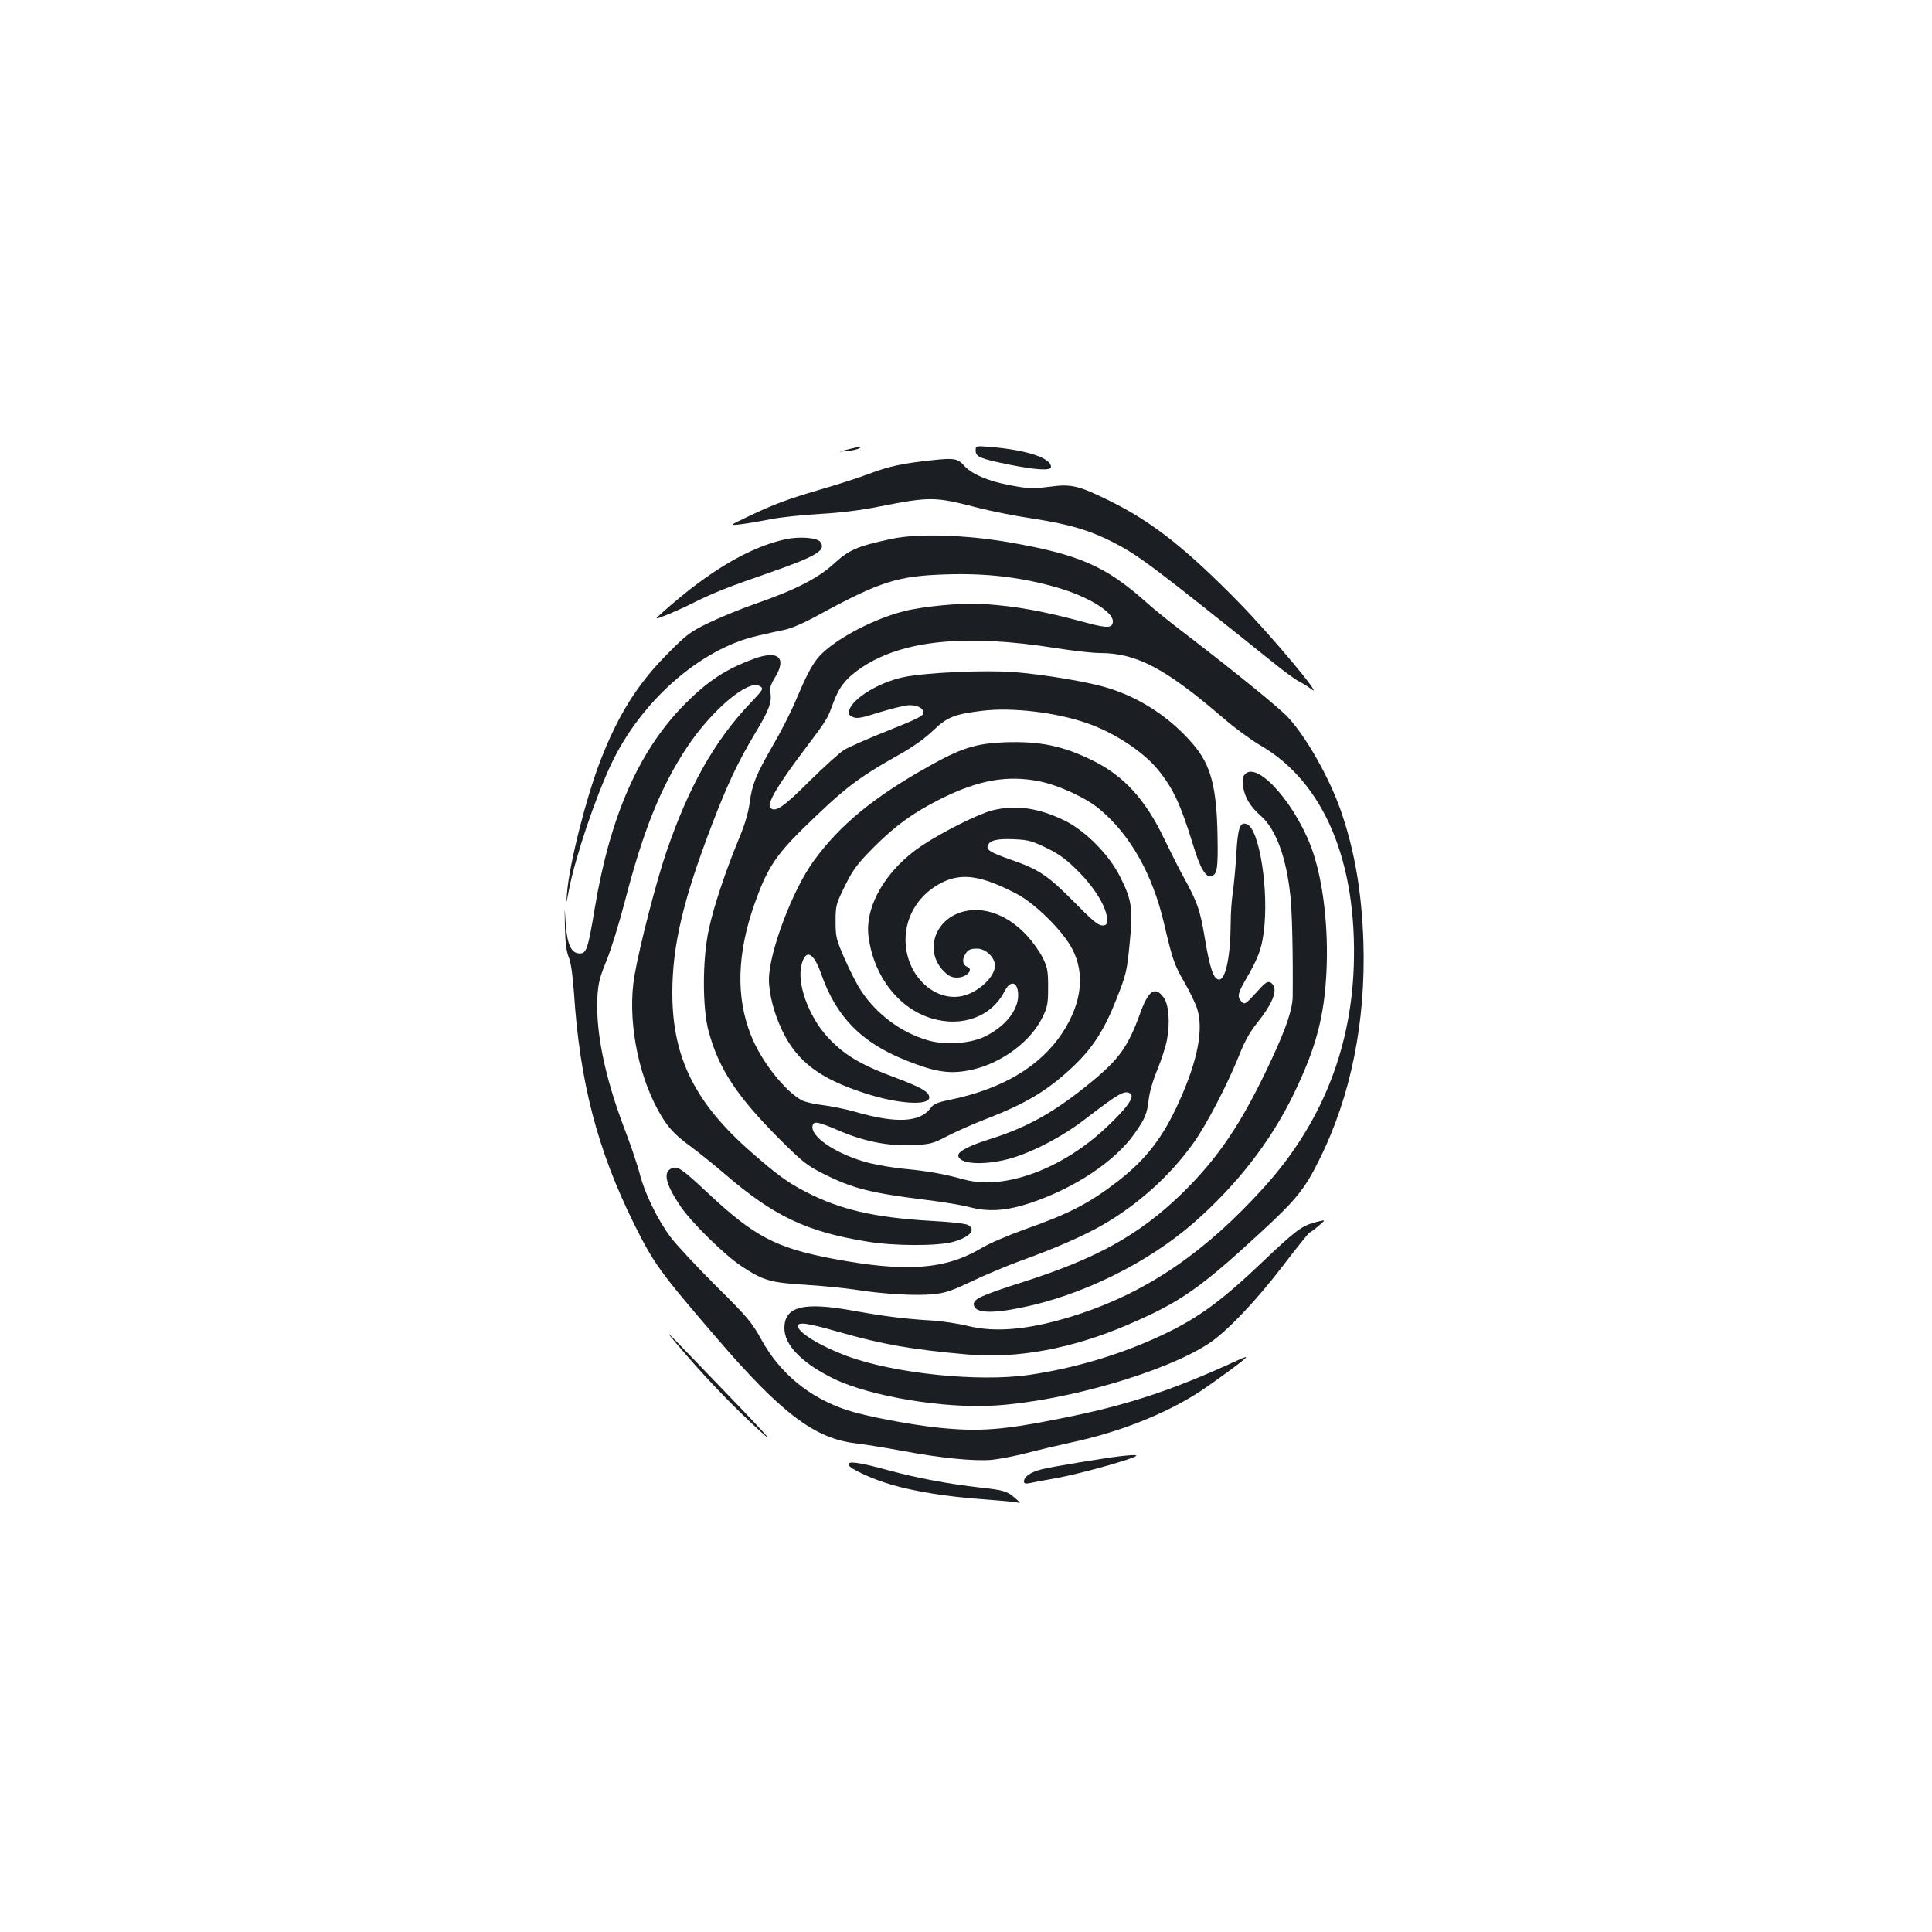 <?xml version="1.0" standalone="no"?>
<!DOCTYPE svg PUBLIC "-//W3C//DTD SVG 20010904//EN"
 "http://www.w3.org/TR/2001/REC-SVG-20010904/DTD/svg10.dtd">
<svg version="1.0" xmlns="http://www.w3.org/2000/svg"
 width="1000pt" height="1000pt" viewBox="0 0 1000 1000"
 preserveAspectRatio="xMidYMid meet">
<g transform="translate(0,1000) scale(0.1,-0.1)"
fill="#1b1f23" stroke="none">
<path d="M4390 7674 c-55 -13 -55 -13 -7 -9 27 3 56 9 65 15 22 12 10 11 -58
-6z"/>
<path d="M5050 7668 c0 -33 23 -42 174 -73 140 -28 216 -32 216 -12 0 46 -123
87 -307 103 -83 7 -83 7 -83 -18z"/>
<path d="M4835 7619 c-162 -17 -232 -32 -330 -69 -55 -21 -172 -59 -260 -84
-176 -52 -240 -76 -378 -142 -92 -44 -92 -44 -37 -38 30 3 100 15 155 26 55
11 172 23 260 28 105 6 212 19 310 39 261 51 284 51 510 -8 66 -17 192 -42
280 -55 189 -29 297 -61 419 -124 130 -67 198 -118 828 -623 53 -43 112 -86
130 -95 18 -9 49 -28 68 -43 63 -47 -208 277 -375 448 -275 281 -451 420 -670
528 -162 80 -200 89 -310 74 -68 -9 -107 -10 -160 -1 -143 22 -241 61 -285
110 -31 36 -54 40 -155 29z"/>
<path d="M4615 7211 c-177 -38 -219 -56 -297 -127 -83 -77 -203 -138 -408
-209 -74 -26 -182 -70 -240 -98 -95 -46 -115 -60 -210 -156 -158 -158 -259
-318 -351 -555 -75 -193 -162 -537 -174 -687 -5 -64 -5 -64 10 16 32 166 135
473 219 651 155 327 462 596 756 663 47 11 110 25 140 31 33 6 103 36 175 76
322 175 411 203 662 211 210 7 393 -15 578 -69 155 -45 285 -124 285 -173 0
-36 -26 -38 -130 -10 -233 63 -366 87 -542 99 -106 7 -309 -12 -411 -38 -172
-44 -382 -160 -449 -248 -32 -42 -57 -91 -112 -220 -24 -57 -76 -159 -116
-227 -88 -153 -108 -203 -120 -298 -7 -50 -25 -113 -56 -186 -69 -167 -130
-349 -155 -467 -34 -154 -34 -409 -1 -529 53 -193 143 -331 361 -551 121 -121
146 -141 226 -182 156 -79 246 -102 534 -138 91 -11 192 -28 225 -37 101 -27
194 -21 318 20 233 78 441 217 542 362 54 77 63 100 72 176 4 36 23 102 45
154 20 49 43 118 49 152 17 86 10 185 -17 220 -44 61 -79 37 -122 -83 -62
-170 -107 -234 -247 -350 -193 -159 -333 -238 -530 -300 -103 -32 -164 -63
-164 -84 0 -44 123 -54 256 -20 117 30 282 115 404 210 173 133 201 148 230
130 25 -16 -14 -72 -121 -173 -230 -218 -531 -329 -739 -272 -105 29 -186 43
-297 54 -61 5 -148 20 -193 31 -171 44 -314 140 -293 198 8 20 32 14 133 -29
131 -57 258 -82 383 -76 92 4 104 7 179 46 44 23 132 62 196 87 216 83 327
151 461 278 99 95 159 189 221 348 49 124 53 141 67 284 18 181 12 225 -50
347 -56 113 -180 238 -287 290 -136 66 -255 83 -375 52 -73 -19 -251 -108
-362 -181 -187 -124 -300 -317 -277 -476 28 -203 156 -368 326 -419 158 -48
311 9 378 141 31 61 70 48 70 -22 0 -80 -73 -167 -179 -216 -74 -34 -201 -42
-287 -17 -139 40 -267 135 -347 257 -21 31 -59 106 -85 165 -44 101 -47 113
-47 194 0 83 2 89 49 185 43 86 63 112 150 200 111 111 202 177 343 248 198
99 345 125 513 92 99 -20 243 -86 311 -144 159 -132 275 -338 334 -592 44
-187 52 -211 104 -302 28 -48 58 -110 67 -138 35 -106 3 -270 -93 -482 -84
-186 -171 -299 -317 -412 -149 -115 -251 -168 -487 -251 -83 -30 -181 -72
-217 -94 -189 -113 -393 -128 -777 -55 -287 55 -401 114 -638 336 -141 132
-160 144 -192 130 -44 -20 -30 -81 46 -194 57 -85 227 -252 317 -312 112 -74
150 -85 330 -96 86 -5 202 -17 257 -25 142 -23 318 -33 405 -24 62 6 97 18
200 67 69 33 184 81 255 107 178 64 325 129 419 183 187 107 356 260 474 427
69 97 175 301 238 458 26 67 56 120 93 165 86 108 110 180 68 206 -16 9 -27 2
-76 -53 -54 -59 -59 -62 -74 -46 -24 24 -21 42 18 110 66 113 84 158 96 250
28 213 -22 534 -87 559 -36 14 -47 -17 -55 -156 -4 -73 -13 -162 -18 -198 -6
-36 -11 -108 -11 -160 -1 -170 -26 -290 -60 -290 -28 0 -48 57 -74 215 -25
149 -38 185 -115 325 -17 30 -60 116 -96 190 -97 203 -209 325 -370 404 -154
76 -273 100 -453 94 -150 -6 -225 -29 -394 -124 -284 -159 -458 -301 -594
-487 -110 -148 -234 -476 -234 -617 0 -77 28 -181 71 -269 77 -157 193 -244
424 -319 171 -56 335 -67 335 -22 0 28 -42 52 -170 100 -187 69 -272 120 -358
214 -98 108 -159 278 -133 374 22 82 62 63 101 -48 79 -225 209 -357 441 -449
157 -63 233 -73 348 -46 150 36 297 146 357 270 26 53 29 71 29 155 0 84 -3
102 -28 153 -16 32 -53 84 -83 116 -109 118 -252 161 -366 109 -123 -57 -154
-204 -63 -295 25 -25 42 -33 68 -33 50 0 89 42 53 56 -21 8 -27 33 -14 57 15
30 27 37 66 37 44 0 92 -46 92 -88 0 -46 -55 -109 -125 -142 -156 -75 -338 73
-338 276 0 129 76 244 199 301 100 45 199 29 377 -64 94 -49 237 -190 286
-283 68 -128 51 -281 -49 -434 -115 -176 -313 -294 -590 -350 -59 -12 -79 -21
-93 -41 -55 -75 -179 -81 -393 -19 -49 14 -124 29 -166 34 -42 5 -90 16 -106
24 -88 46 -214 205 -266 340 -77 195 -71 417 17 671 65 185 110 255 249 392
218 213 284 264 497 384 74 41 137 86 180 127 74 71 110 85 255 103 154 19
383 -8 545 -65 140 -49 287 -146 363 -238 80 -98 118 -179 183 -390 37 -124
68 -174 97 -163 28 11 33 42 30 205 -4 255 -35 371 -125 476 -117 138 -273
241 -442 293 -99 31 -325 69 -483 82 -153 12 -461 -2 -576 -26 -127 -27 -262
-109 -281 -172 -5 -18 -1 -25 19 -34 21 -10 44 -6 141 25 65 20 133 36 152 36
44 0 73 -16 73 -40 0 -15 -36 -33 -182 -91 -101 -40 -203 -85 -228 -100 -24
-15 -105 -88 -180 -162 -134 -134 -177 -164 -203 -138 -19 19 38 117 168 289
131 174 126 168 158 254 30 83 67 129 147 183 212 142 540 175 1008 100 88
-14 189 -25 224 -25 190 0 339 -78 640 -337 59 -51 144 -113 190 -140 330
-190 504 -602 485 -1148 -16 -433 -171 -816 -464 -1140 -301 -333 -595 -535
-949 -654 -247 -82 -435 -102 -589 -63 -44 11 -125 23 -180 27 -140 8 -249 22
-404 50 -262 48 -361 24 -361 -90 0 -88 92 -181 255 -261 189 -92 573 -156
835 -139 364 23 879 172 1105 320 93 60 248 223 389 408 70 92 131 167 134
167 4 1 25 16 46 34 40 34 40 34 -14 20 -72 -19 -100 -39 -280 -210 -226 -215
-347 -300 -560 -395 -201 -89 -418 -152 -640 -185 -265 -39 -707 7 -951 99
-136 51 -249 121 -249 153 0 23 47 17 211 -30 228 -65 376 -91 669 -117 255
-22 538 30 825 153 271 116 374 187 688 477 185 170 231 227 305 377 164 328
242 716 229 1129 -9 263 -46 476 -119 685 -59 167 -177 376 -272 478 -43 47
-270 231 -517 421 -81 61 -178 139 -215 173 -211 188 -347 247 -704 310 -231
40 -477 48 -615 19z m804 -1601 c68 -34 102 -59 166 -124 86 -87 145 -187 145
-245 0 -27 -4 -31 -26 -31 -20 0 -54 29 -147 124 -134 135 -180 166 -324 216
-108 38 -129 51 -120 74 11 27 48 36 136 32 74 -3 93 -9 170 -46z"/>
<path d="M4071 7210 c-189 -40 -402 -165 -641 -379 -45 -40 -45 -40 25 -12 39
16 103 45 142 65 92 46 177 80 383 151 247 86 298 117 266 160 -16 22 -105 29
-175 15z"/>
<path d="M3905 6591 c-148 -54 -241 -115 -360 -235 -237 -239 -386 -577 -466
-1054 -35 -211 -43 -237 -78 -237 -44 0 -65 45 -73 153 -6 97 -6 97 -4 -18 2
-82 8 -126 20 -155 11 -27 20 -89 27 -185 30 -462 122 -814 311 -1195 102
-205 132 -247 427 -590 333 -388 507 -520 716 -545 50 -6 161 -24 248 -40 195
-37 370 -54 461 -46 37 4 118 19 180 35 61 16 167 41 236 56 243 52 481 146
657 260 89 59 243 172 243 180 0 3 -19 -4 -42 -15 -346 -159 -577 -235 -928
-304 -288 -58 -415 -67 -620 -46 -151 16 -377 59 -475 91 -195 64 -348 190
-444 365 -50 90 -70 115 -236 279 -99 99 -204 212 -233 250 -69 92 -136 231
-161 330 -11 44 -47 150 -80 236 -100 263 -148 498 -139 676 4 73 12 105 47
190 23 55 66 195 96 310 95 367 187 594 322 797 127 190 313 348 373 316 25
-13 22 -18 -47 -90 -185 -195 -318 -431 -434 -770 -53 -155 -138 -485 -165
-640 -37 -215 13 -499 123 -698 46 -84 83 -125 173 -190 41 -31 119 -93 172
-139 254 -218 422 -298 734 -349 142 -24 366 -24 447 -2 88 25 122 64 76 88
-11 7 -98 16 -192 21 -291 17 -470 58 -648 151 -92 47 -150 90 -280 204 -292
255 -409 491 -409 824 0 245 55 480 206 874 81 211 131 317 222 470 73 120 89
164 79 214 -4 19 3 41 24 75 63 102 18 143 -106 98z"/>
<path d="M6445 5994 c-13 -14 -16 -27 -11 -63 8 -57 36 -105 91 -153 79 -69
133 -215 154 -415 9 -82 14 -301 12 -520 -1 -67 -33 -163 -112 -332 -151 -324
-273 -505 -465 -692 -220 -212 -436 -332 -820 -455 -210 -67 -254 -87 -254
-114 0 -45 84 -52 243 -19 316 63 658 232 897 441 222 195 396 418 515 663
116 239 160 402 171 640 10 216 -15 444 -67 605 -78 240 -285 482 -354 414z"/>
<path d="M3500 3047 c132 -156 256 -287 385 -409 170 -159 105 -87 -300 332
-134 140 -152 155 -85 77z"/>
<path d="M5800 2463 c-84 -10 -360 -55 -408 -68 -57 -14 -92 -38 -92 -63 0
-11 8 -13 33 -8 17 4 70 14 117 22 92 16 260 59 380 98 76 25 68 30 -30 19z"/>
<path d="M4392 2418 c6 -20 123 -74 223 -103 121 -35 288 -62 470 -75 83 -6
161 -13 175 -16 25 -5 25 -5 -5 21 -42 37 -59 42 -177 55 -168 19 -324 48
-480 90 -153 42 -212 50 -206 28z"/>
</g>
</svg>
